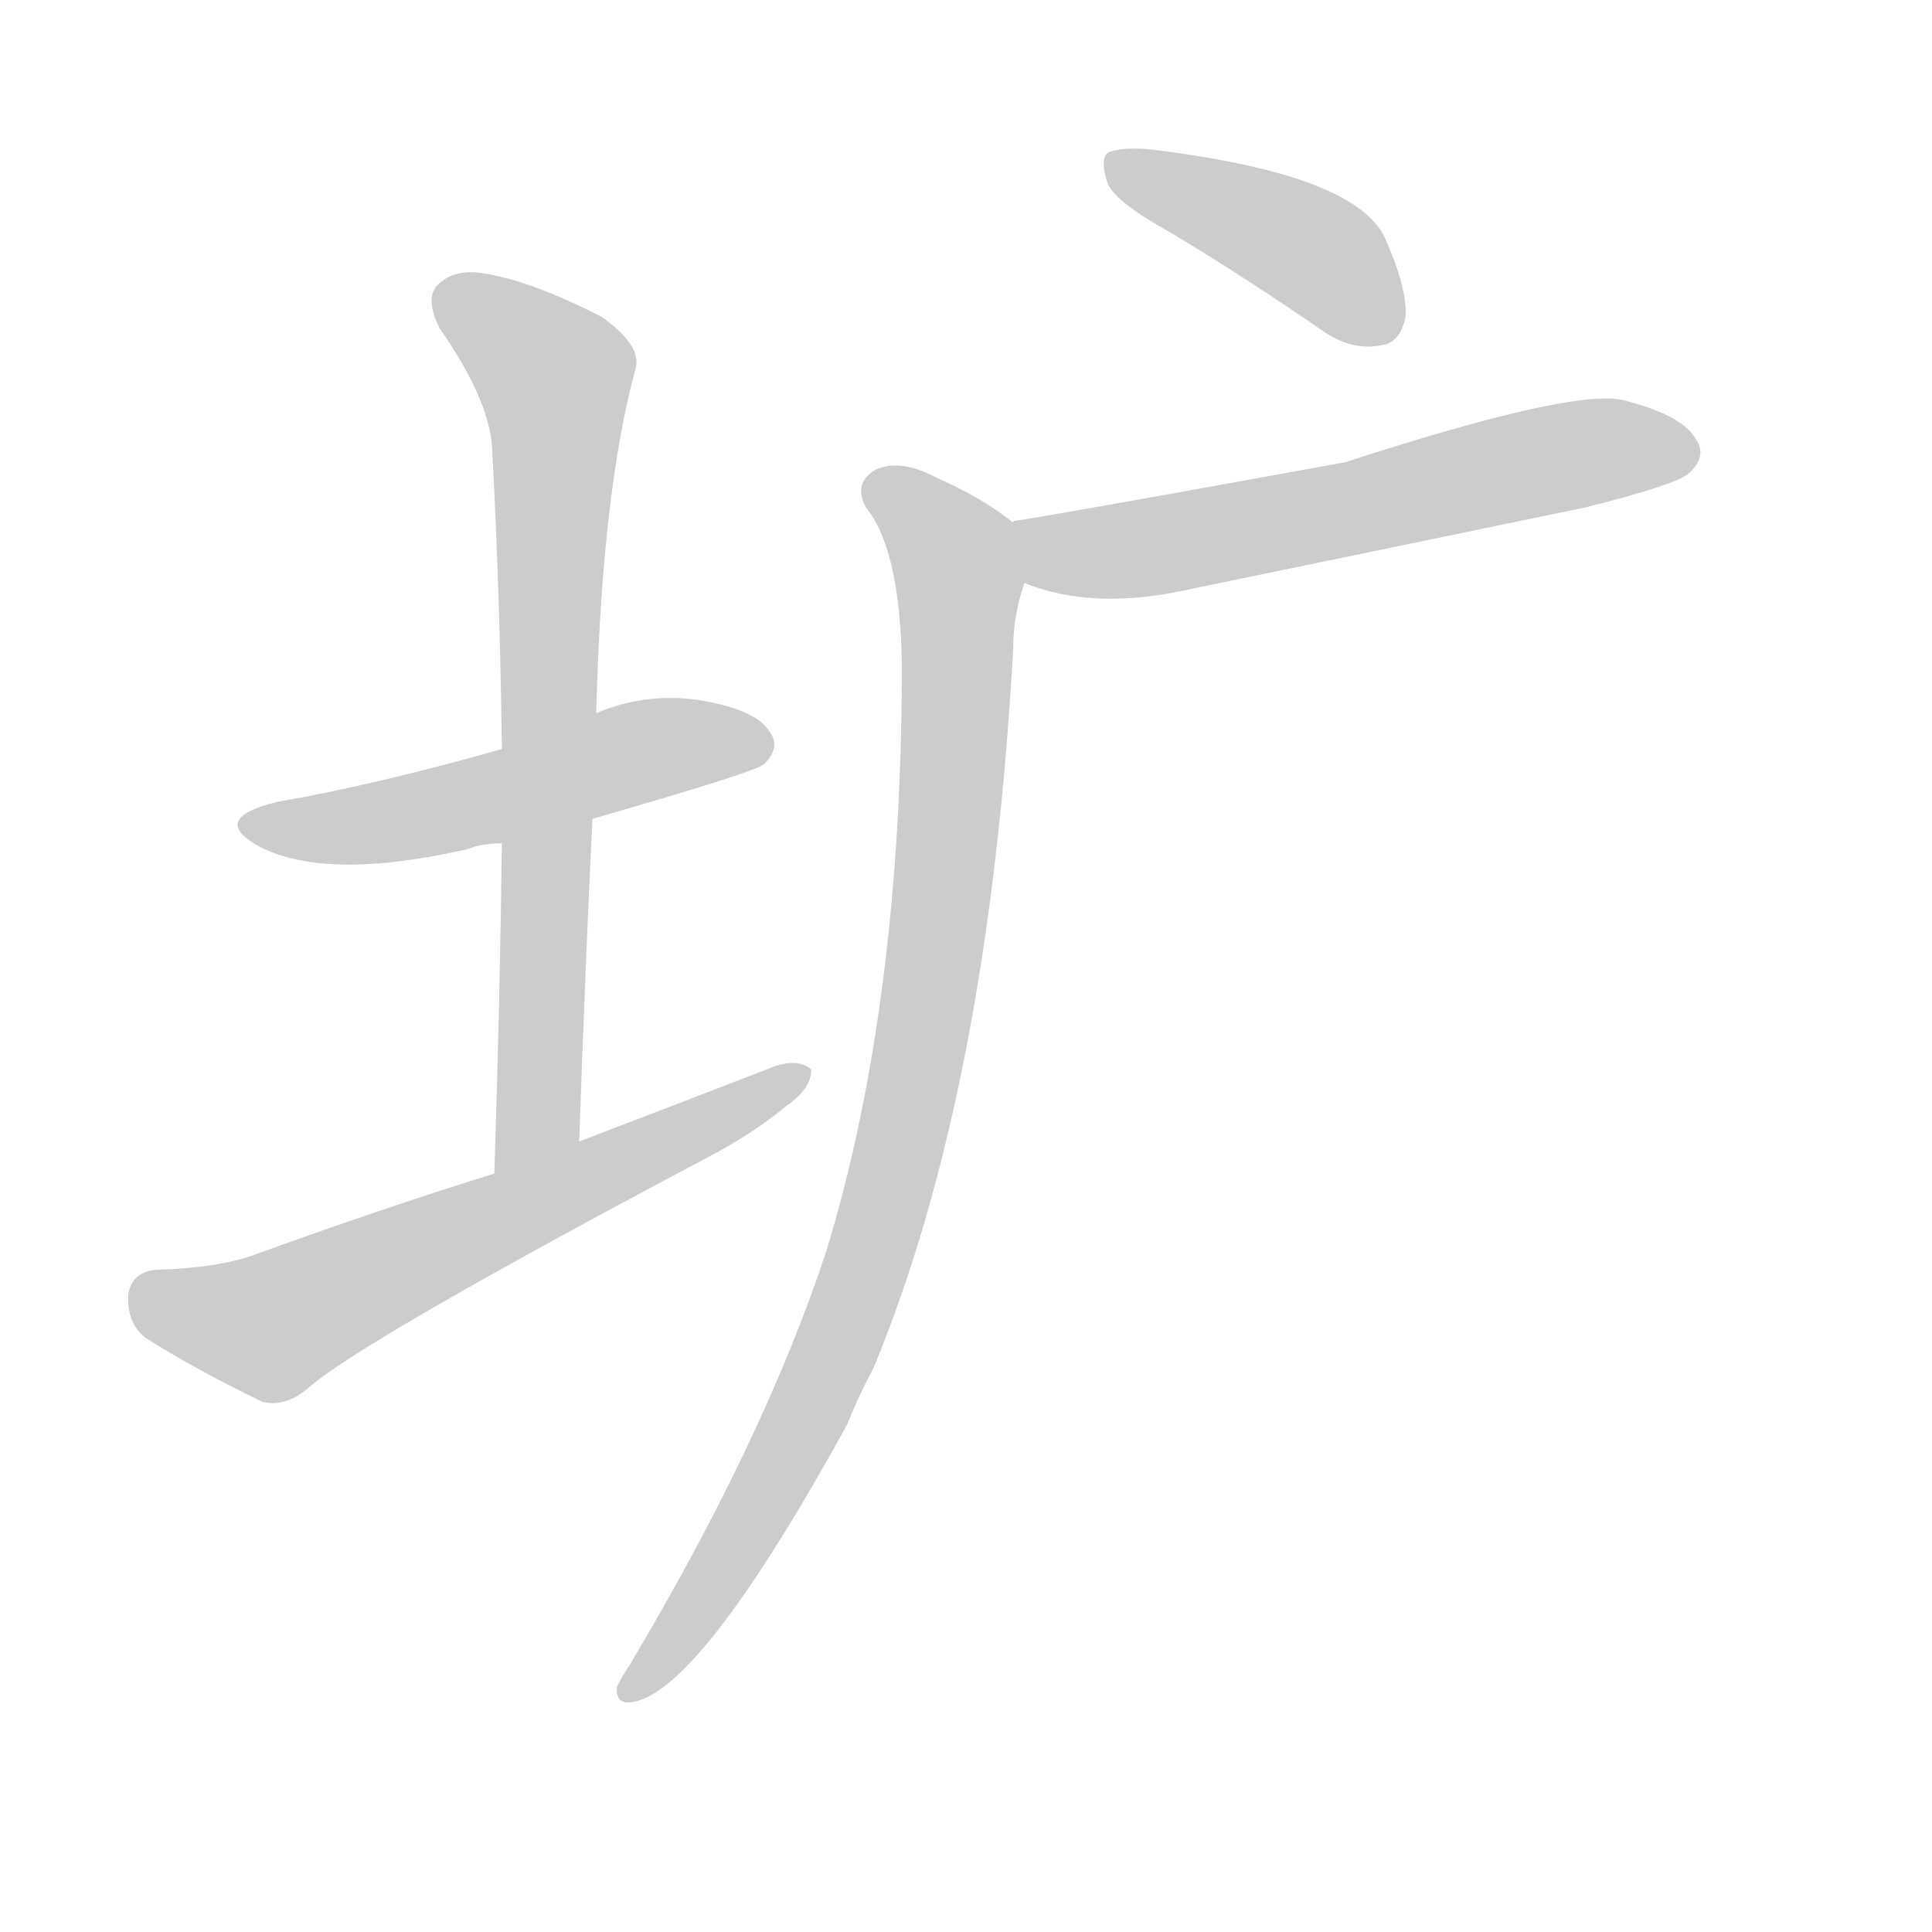 <!--
AnimCJK 2016-2018 Copyright Francois Mizessyn - https://github.com/parsimonhi/animCJK
Derived from:
    MakeMeAHanzi project - https://github.com/skishore/makemeahanzi
    Arphic PL KaitiM GB - https://apps.ubuntu.com/cat/applications/precise/fonts-arphic-gkai00mp/
    Arphic PL UKai - https://apps.ubuntu.com/cat/applications/fonts-arphic-ukai/
You can redistribute and/or modify this file under the terms of the Arphic Public License
as published by Arphic Technology Co., Ltd.
You should have received a copy of this license (the directory "APL") along with this file;
if not, see http://ftp.gnu.org/non-gnu/chinese-fonts-truetype/LICENSE.
-->
<svg id="z22329" class="acjk" version="1.1" viewBox="0 0 1024 1024" xmlns="http://www.w3.org/2000/svg" xmlns:xlink="http://www.w3.org/1999/xlink">
<style>
<![CDATA[
@keyframes z22329k {
	from {
		stroke:#ccc;
		stroke-dashoffset:3334;
	}
	1% {
		stroke:#c00;
		stroke-dashoffset:3334;
	}
	75% {
		stroke:#c00;
		stroke-dashoffset:0;
	}
	to {
		stroke:#000;
	}
}
#z22329 path[clip-path] {
	animation:z22329k 1s linear both;
	stroke-dasharray:3334;
	stroke-width:128;
	stroke-linecap:round;
	fill:none;
}
#z22329 path[clip-path="url(#z22329c1)"] {animation-delay:1s;}
#z22329 path[clip-path="url(#z22329c2)"] {animation-delay:2s;}
#z22329 path[clip-path="url(#z22329c3)"] {animation-delay:3s;}
#z22329 path[clip-path="url(#z22329c4)"] {animation-delay:4s;}
#z22329 path[clip-path="url(#z22329c5)"] {animation-delay:5s;}
#z22329 path[clip-path="url(#z22329c6)"] {animation-delay:6s;}
#z22329 path {fill:#ccc;}
]]>
</style>
<path id="z22329d1" d="M314 434Q401 409 405 405Q414 396 408 388Q401 376 370 371Q342 367 316 378C283 391 283 391 266 397Q199 416 147 425Q110 434 138 449Q174 467 248 450Q255 447 266 447C283 447 298 437 314 434 Z"/>
<path id="z22329d2" d="M307 605Q310 517 314 434C315 397 315 397 316 378Q319 260 337 195Q340 183 319 168Q282 149 257 145Q241 142 232 151Q225 158 233 174Q261 214 261 241Q265 316 266 397C266 430 266 430 266 447Q265 531 262 622C262 638 307 621 307 605 Z"/>
<path id="z22329d3" d="M262 622Q201 641 135 665Q116 672 83 673Q70 674 68 686Q67 701 77 709Q102 725 139 743Q151 746 163 736Q191 711 374 614Q399 601 417 586Q430 577 430 567Q424 561 411 565Q362 584 307 605C277 616 277 616 262 622 Z"/>
<path id="z22329d4" d="M620 123Q660 147 702 176Q717 186 732 183Q742 182 745 168Q746 153 734 126Q718 92 608 79Q593 78 587 81Q583 85 587 97Q591 107 620 123 Z"/>
<path id="z22329d5" d="M543 309Q580 324 632 312Q734 291 840 269Q888 257 895 251Q905 242 899 233Q892 220 860 212Q833 206 713 245Q548 275 538 276Q537 276 537 277C527 281 533 305 543 309 Z"/>
<path id="z22329d6" d="M537 277Q521 264 496 253Q477 243 464 249Q452 256 459 269Q477 291 478 352Q478 532 438 663Q405 763 334 882Q330 888 327 894Q326 904 336 902Q372 895 449 755Q455 740 463 725Q524 578 537 344Q537 326 543 309C547 299 546 284 537 277 Z"/>
<defs>
	<clipPath id="z22329c1"><use xlink:href="#z22329d1"/></clipPath>
	<clipPath id="z22329c2"><use xlink:href="#z22329d2"/></clipPath>
	<clipPath id="z22329c3"><use xlink:href="#z22329d3"/></clipPath>
	<clipPath id="z22329c4"><use xlink:href="#z22329d4"/></clipPath>
	<clipPath id="z22329c5"><use xlink:href="#z22329d5"/></clipPath>
	<clipPath id="z22329c6"><use xlink:href="#z22329d6"/></clipPath>
</defs>
<path pathLength="3333" clip-path="url(#z22329c1)" d="M133 436L406 398"/>
<path pathLength="3333" clip-path="url(#z22329c2)" d="M235 153L297 206L285 603L270 615"/>
<path pathLength="3333" clip-path="url(#z22329c3)" d="M72 688L147 702L421 570"/>
<path pathLength="3333" clip-path="url(#z22329c4)" d="M590 85L708 141L733 180"/>
<path pathLength="3333" clip-path="url(#z22329c5)" d="M544 282L600 291L895 237"/>
<path pathLength="3333" clip-path="url(#z22329c6)" d="M465 258L509 317L477 607L425 754L335 894"/>
</svg>